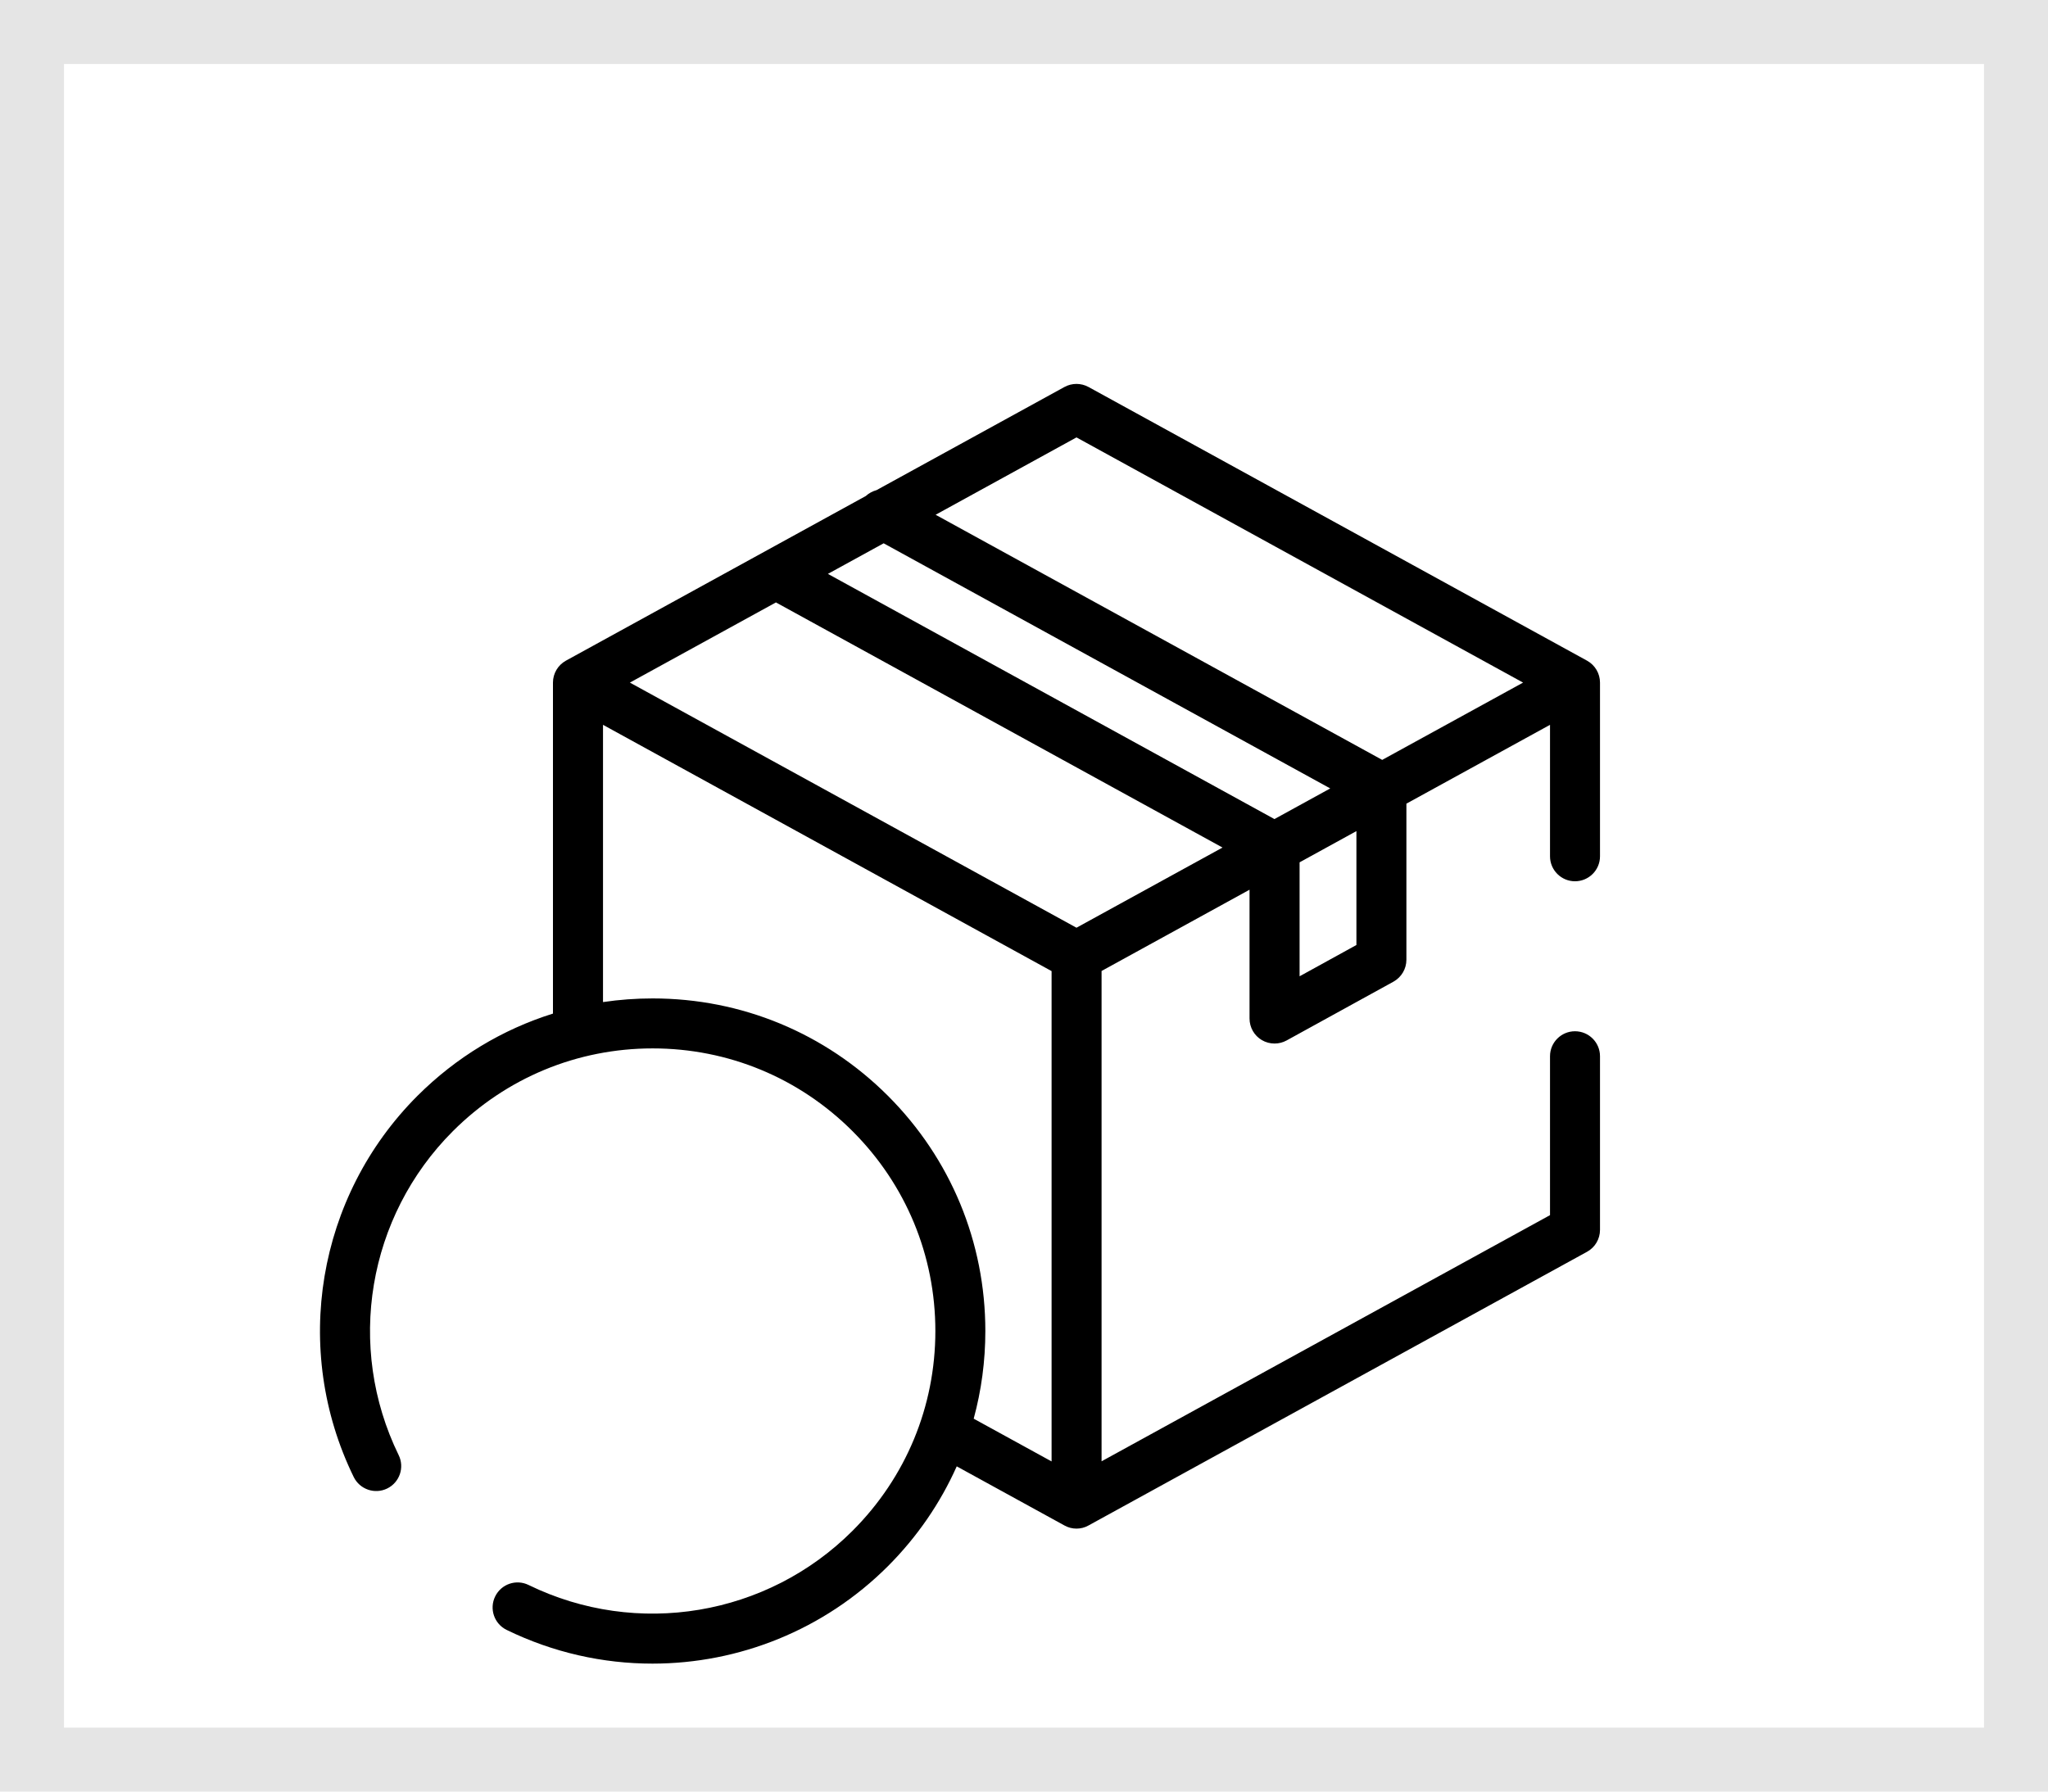 <svg width="32" height="28" viewBox="0 0 32 28" fill="none" xmlns="http://www.w3.org/2000/svg">
<path d="M24.797 10.325L17.008 6.048C16.891 5.984 16.749 5.984 16.632 6.048L13.696 7.66C13.634 7.677 13.576 7.708 13.528 7.752L8.843 10.325C8.718 10.394 8.64 10.525 8.64 10.668V15.841C7.85 16.088 7.126 16.524 6.523 17.126C4.953 18.696 4.553 21.09 5.527 23.084C5.622 23.277 5.856 23.358 6.05 23.263C6.244 23.168 6.324 22.934 6.229 22.741C5.402 21.047 5.742 19.013 7.076 17.679C7.91 16.845 9.019 16.385 10.198 16.385C11.378 16.385 12.487 16.845 13.321 17.679C14.155 18.513 14.615 19.622 14.615 20.802C14.615 21.981 14.155 23.09 13.321 23.924C11.987 25.258 9.953 25.598 8.259 24.771C8.065 24.676 7.832 24.756 7.737 24.95C7.642 25.144 7.722 25.378 7.916 25.473C8.643 25.828 9.422 26 10.195 26C11.544 26 12.876 25.475 13.874 24.477C14.331 24.019 14.693 23.491 14.949 22.917L16.632 23.841C16.691 23.874 16.755 23.89 16.82 23.89C16.885 23.89 16.95 23.874 17.008 23.841L24.797 19.564C24.922 19.496 25 19.364 25 19.222V16.507C25 16.292 24.825 16.117 24.609 16.117C24.394 16.117 24.219 16.292 24.219 16.507V18.991L17.212 22.838V15.175L19.524 13.905V15.918C19.524 16.057 19.597 16.185 19.716 16.255C19.777 16.291 19.846 16.309 19.915 16.309C19.98 16.309 20.044 16.293 20.103 16.261L21.773 15.342C21.897 15.273 21.975 15.142 21.975 15V12.56L24.219 11.328V13.383C24.219 13.598 24.394 13.773 24.609 13.773C24.825 13.773 25 13.598 25 13.383V10.668C25 10.525 24.922 10.394 24.797 10.325ZM16.82 6.836L23.798 10.668L21.597 11.876L14.619 8.045L16.82 6.836ZM16.82 14.499L9.842 10.668L12.124 9.415L19.102 13.246L16.82 14.499ZM19.913 12.801L12.936 8.969L13.807 8.491L20.785 12.322L19.913 12.801ZM13.874 17.126C12.892 16.145 11.587 15.604 10.198 15.604C9.936 15.604 9.677 15.623 9.422 15.661V11.328L16.431 15.177V22.84L15.214 22.172C15.334 21.731 15.396 21.271 15.396 20.802C15.396 19.413 14.855 18.108 13.874 17.126ZM21.194 14.769L20.306 15.258V13.477L21.194 12.989V14.769Z" fill="black"/>
<rect x="0.5" y="0.5" width="31" height="27" stroke="#E5E5E5"/>
</svg>

